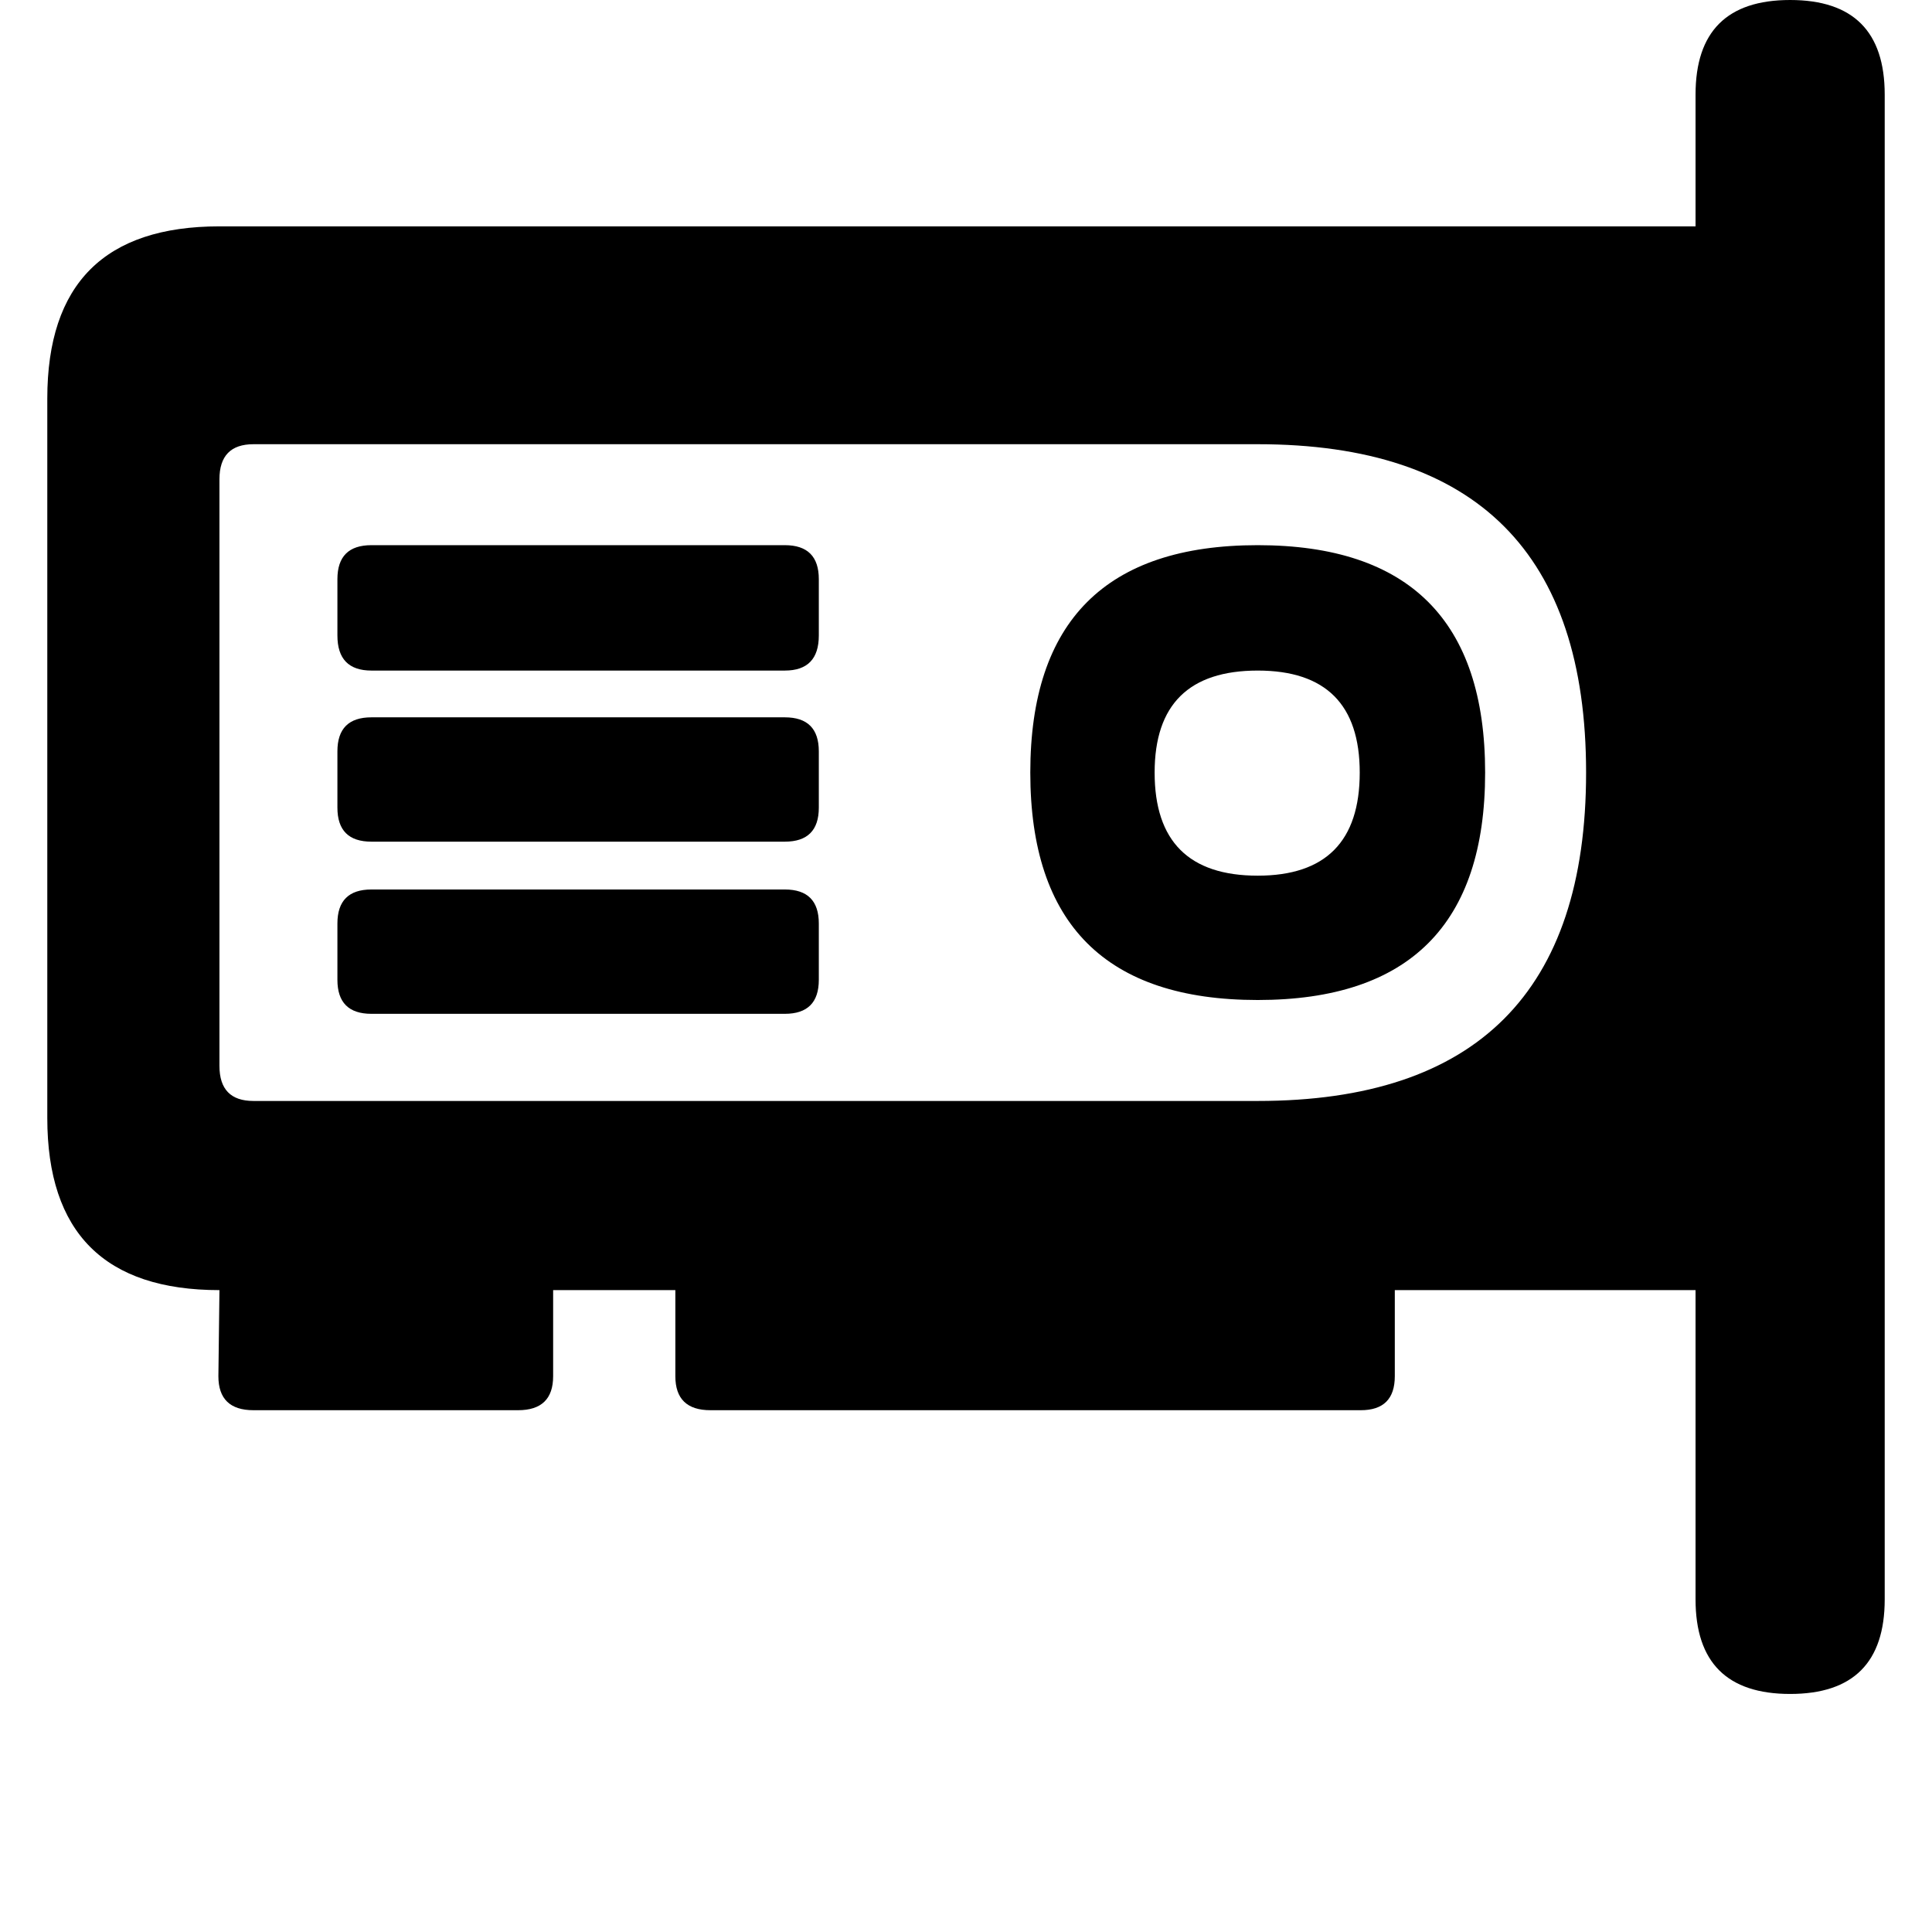<?xml version="1.0" standalone="no"?><!DOCTYPE svg PUBLIC "-//W3C//DTD SVG 1.1//EN" "http://www.w3.org/Graphics/SVG/1.1/DTD/svg11.dtd"><svg t="1545917884228" class="icon" style="" viewBox="0 0 1024 1024" version="1.1" xmlns="http://www.w3.org/2000/svg" p-id="11693" xmlns:xlink="http://www.w3.org/1999/xlink" width="200" height="200"><defs><style type="text/css"></style></defs><path d="M196.859 380.198q-18.024 0-18.024 18.024l0 29.853q0 18.024 18.024 18.024l219.107 0q18.024 0 18.024-18.024l0-29.853q0-18.024-18.024-18.024l-219.107 0zM196.859 288.951q-18.024 0-18.024 18.024l0 29.853q0 18.587 18.024 18.587l219.107 0q18.024 0 18.024-18.587l0-29.853q0-18.024-18.024-18.024l-219.107 0zM196.859 471.446q-18.024 0-18.024 18.024l0 29.853q0 18.024 18.024 18.024l219.107 0q18.024 0 18.024-18.024l0-29.853q0-18.024-18.024-18.024l-219.107 0zM134.337 583.534q-18.024 0-18.024-18.587l0-310.918q0-18.587 18.024-18.587l532.277 0q174.046 0 174.046 174.046t-174.046 174.046l-532.277 0zM898.675 50.131l0 69.844-782.362 0q-91.247 0-91.247 91.247l0 381.324q0 91.247 91.247 91.247l-0.563 45.624q0 18.024 18.587 18.024l140.251 0q18.587 0 18.587-18.024l0-45.624 64.774 0 0 45.624q0 18.024 18.587 18.024l344.712 0q18.024 0 18.024-18.024l0-45.624 159.401 0 0 163.908q0 50.13 50.13 50.13t50.13-50.13l0-797.57q0-50.13-50.13-50.13t-50.13 50.13zM611.978 409.487q0-54.072 54.636-54.072 54.072 0 54.072 54.072 0 54.636-54.072 54.636-54.636 0-54.636-54.636zM546.077 409.487q0 120.537 120.537 120.537t120.537-120.537-120.537-120.537-120.537 120.537z" p-id="11694"></path></svg>